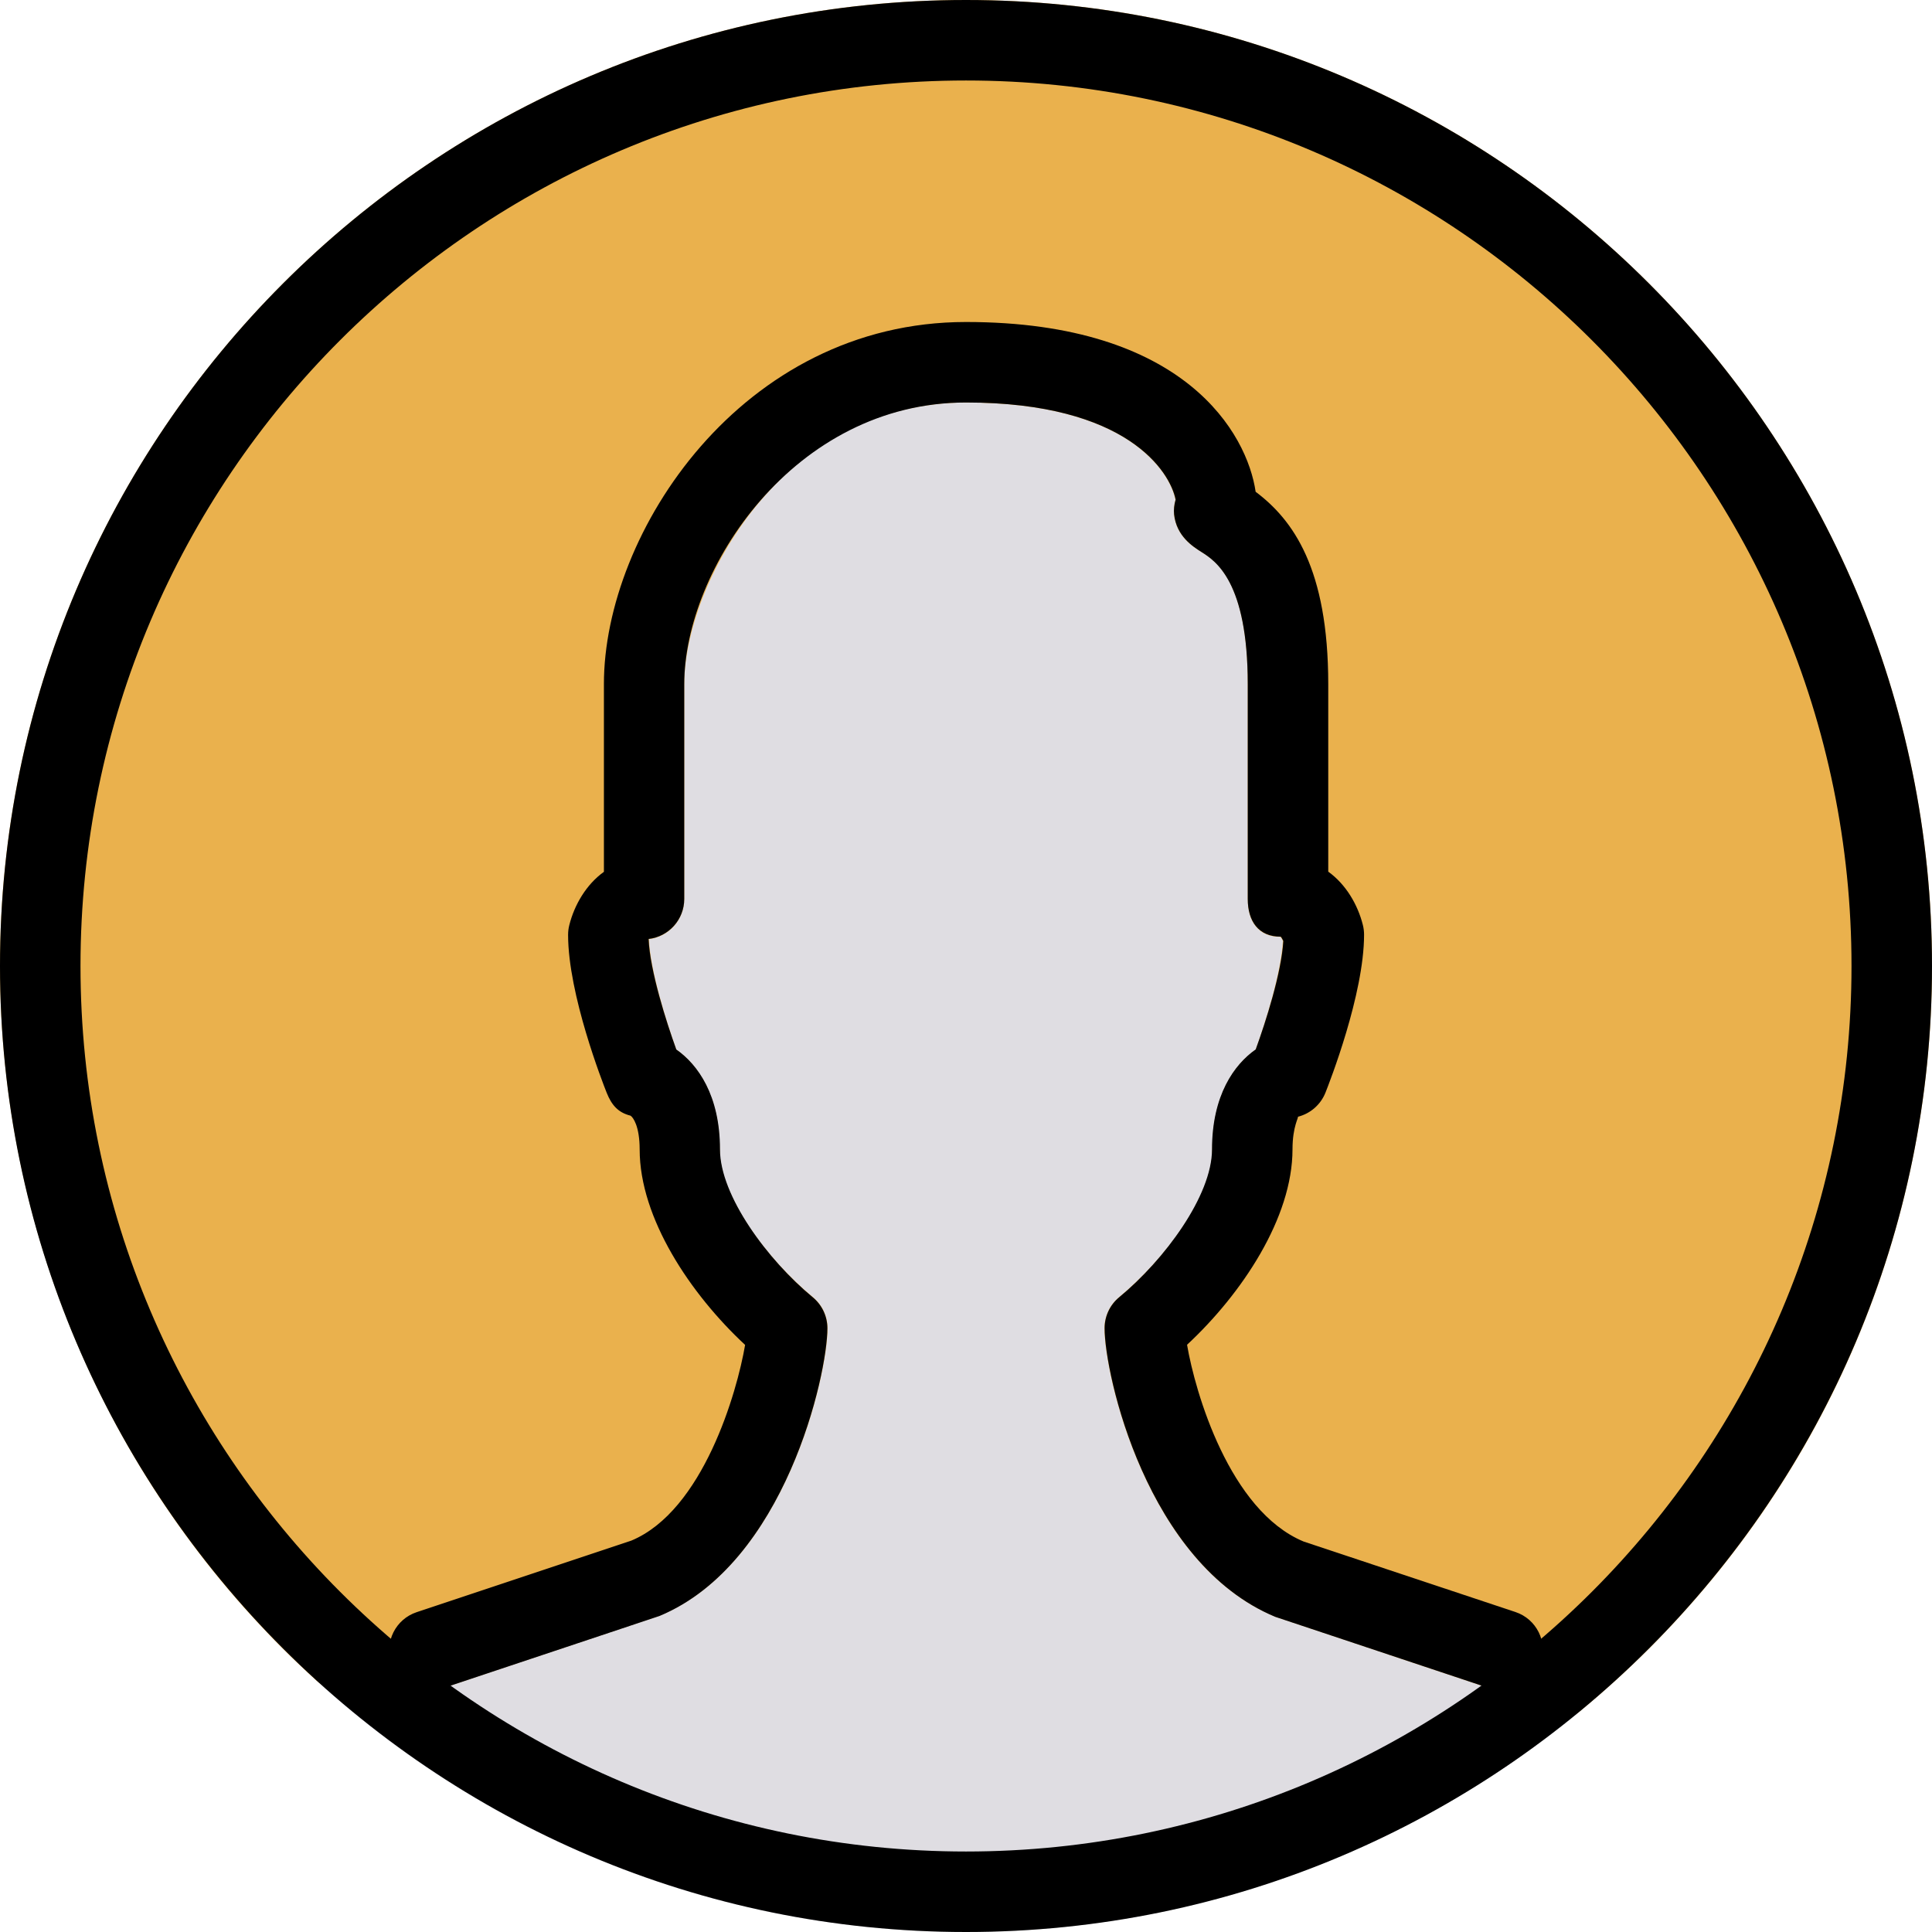 <svg width="512" height="512" viewBox="0 0 512 512" fill="none" xmlns="http://www.w3.org/2000/svg">
<path d="M417.301 436.012L403.648 428.117C403.031 427.754 402.348 427.457 401.684 427.223L345.43 408.492C325.801 400.383 316.672 368.961 314.539 356.395C328.34 343.617 342.633 323.797 342.633 304.641C342.633 298.453 344.363 296.043 343.937 296C347.266 295.168 349.996 292.777 351.273 289.578C352.32 286.953 361.406 263.531 361.406 247.68C361.406 246.805 361.301 245.93 361.09 245.098C359.766 239.785 356.652 234.453 352.02 231.105V181.332C352.02 150.484 342.656 137.664 332.734 130.262C330.434 114.965 314.047 85.332 256 85.332C196.523 85.332 160 141.246 160 181.332V231.105C155.371 234.453 152.258 239.785 150.934 245.098C150.719 245.953 150.613 246.805 150.613 247.68C150.613 263.551 159.703 286.977 160.746 289.578C162.027 292.777 163.668 294.805 166.996 295.637C167.66 296.043 169.387 298.453 169.387 304.641C169.387 323.777 183.68 343.617 197.484 356.395C195.371 368.961 186.324 400.34 167.297 408.234L111.937 426.688L91.008 426.879C86.613 426.922 82.711 429.633 81.129 433.727C79.574 437.824 80.684 442.477 83.902 445.418C130.988 488.363 192.105 512 256 512C315.348 512 373.164 491.199 418.754 453.441C421.441 451.223 422.871 447.809 422.57 444.332C422.273 440.852 420.309 437.738 417.301 436.012V436.012Z" fill="#DFDDE2"/>
<path d="M256 0C114.836 0 0 114.836 0 256C0 328.105 30.594 397.164 83.945 445.441C85.93 447.23 88.383 448 91.199 448.191L113.793 448C114.902 448 116.012 447.809 117.078 447.445L174.742 428.203C208.172 414.398 219.309 364.223 219.309 352C219.309 348.82 217.898 345.813 215.445 343.785C203.156 333.609 190.719 316.887 190.719 304.641C190.719 290.305 184.918 282.176 179.242 278.164C176.598 270.805 172.352 257.406 171.969 248.875C177.258 248.234 181.332 243.734 181.332 238.293V181.332C181.332 155.266 206.977 106.668 256 106.668C298.836 106.668 310.102 125.164 311.508 132.457C311.148 133.801 310.996 135.168 311.125 136.363C311.785 142.145 316.098 144.852 318.422 146.305C322.113 148.609 330.668 153.961 330.668 181.332V238.293C330.668 244.18 333.461 248.277 339.348 248.277C339.52 248.449 339.777 248.895 339.988 249.344C339.5 257.922 335.402 270.828 332.758 278.164C327.082 282.176 321.281 290.305 321.281 304.641C321.281 316.887 308.844 333.609 296.555 343.785C294.102 345.813 292.691 348.82 292.691 352C292.691 364.223 303.828 414.379 337.961 428.457L393.898 447.125L406.613 454.465C408.277 455.426 410.133 455.895 411.945 455.895C414.355 455.895 416.789 455.062 418.73 453.461C478.016 404.609 512 332.629 512 256C512 114.836 397.164 0 256 0V0Z" fill="#EAB14D"/>
<path d="M398.23 448C397.121 448 395.988 447.828 394.859 447.445L337.961 428.48C303.871 414.316 292.734 364.203 292.734 352C292.734 348.82 294.145 345.793 296.617 343.766C308.543 333.93 321.195 316.863 321.195 304.598C321.195 290.238 327.082 282.09 332.777 278.102C335.445 270.762 339.586 257.879 340.098 249.367C339.863 248.895 339.605 248.426 339.414 248.234C333.523 248.234 330.668 244.137 330.668 238.23V181.332C330.668 154.09 322.09 148.629 318.422 146.305C316.098 144.832 311.766 142.078 311.148 136.297C311.019 135.105 311.168 133.762 311.551 132.395C310.102 125.098 298.836 106.668 256 106.668C210.41 106.668 181.332 150.891 181.332 181.332V238.23C181.332 243.711 177.195 248.234 171.883 248.832C172.246 257.301 176.555 270.742 179.223 278.121C184.937 282.113 190.805 290.262 190.805 304.617C190.805 316.887 203.457 333.953 215.383 343.785C217.836 345.813 219.266 348.82 219.266 352.02C219.266 364.246 208.148 414.336 174.785 428.246L117.164 447.465C111.531 449.344 105.535 446.316 103.68 440.727C101.824 435.137 104.832 429.098 110.422 427.242L167.316 408.277C186.305 400.34 195.328 368.98 197.461 356.414C182.934 342.91 169.516 322.793 169.516 304.617C169.516 298.434 167.766 296.063 167.082 295.66C163.754 294.828 162.07 292.801 160.789 289.621C159.742 286.996 150.551 263.551 150.551 247.742C150.551 246.871 150.656 245.996 150.871 245.164C152.215 239.809 155.348 234.41 160.043 231.039V181.332C160 141.246 196.523 85.332 256 85.332C314.199 85.332 330.539 115.07 332.758 130.324C342.656 137.77 352 150.633 352 181.332V230.996C356.691 234.367 359.828 239.766 361.172 245.121C361.387 245.973 361.492 246.848 361.492 247.703C361.492 263.508 352.297 286.953 351.254 289.578C349.973 292.758 347.266 295.125 343.937 295.957C344.277 296.02 342.527 298.41 342.527 304.574C342.527 322.754 329.109 342.871 314.582 356.375C316.715 368.938 325.824 400.34 345.449 408.512L401.602 427.199C407.187 429.055 410.199 435.094 408.34 440.684C406.848 445.184 402.687 448 398.23 448V448Z" fill="black"/>
<path d="M256 512C114.836 512 0 397.164 0 256C0 114.836 114.836 0 256 0C397.164 0 512 114.836 512 256C512 397.164 397.164 512 256 512ZM256 21.332C126.613 21.332 21.332 126.613 21.332 256C21.332 385.387 126.613 490.668 256 490.668C385.387 490.668 490.668 385.387 490.668 256C490.668 126.613 385.387 21.332 256 21.332V21.332Z" fill="black"/>
</svg>
